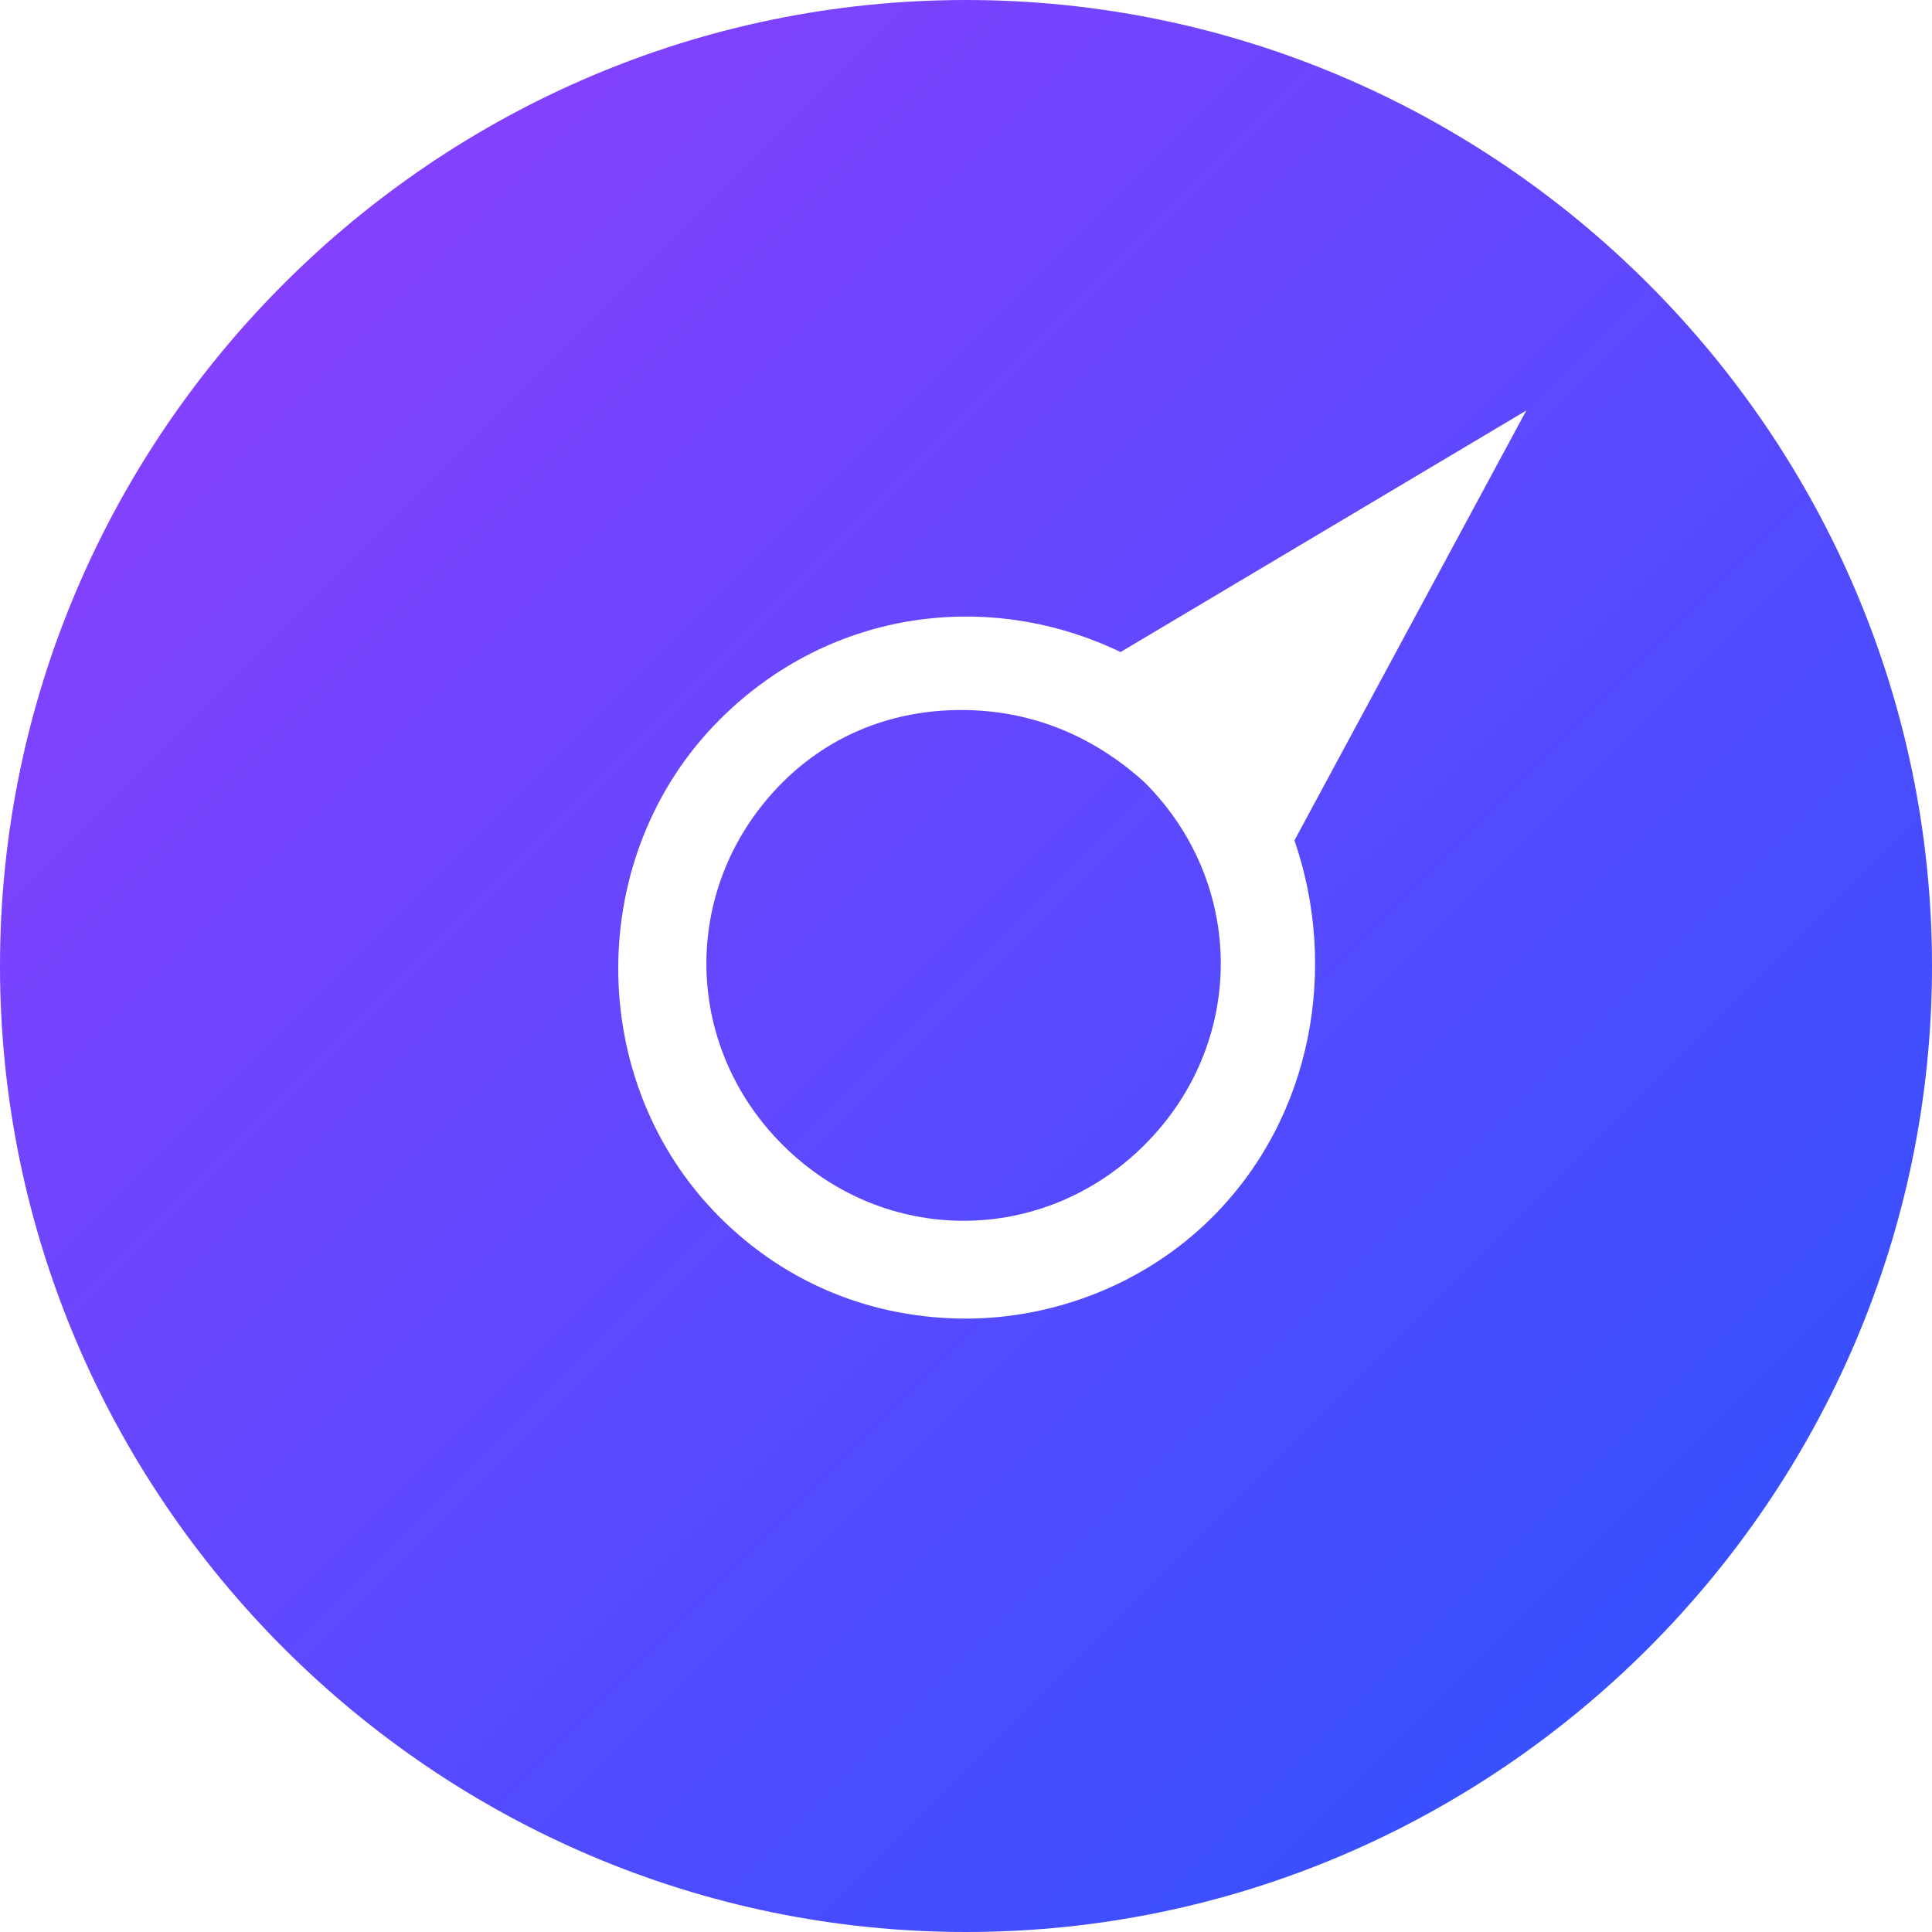 <?xml version="1.0" encoding="UTF-8"?>
<svg width="20px" height="20px" viewBox="0 0 20 20" version="1.1" xmlns="http://www.w3.org/2000/svg" xmlns:xlink="http://www.w3.org/1999/xlink">
    <!-- Generator: Sketch 52.5 (67469) - http://www.bohemiancoding.com/sketch -->
    <title>ic_search</title>
    <desc>Created with Sketch.</desc>
    <defs>
        <linearGradient x1="100%" y1="100%" x2="0%" y2="0%" id="linearGradient-1">
            <stop stop-color="#2853FF" offset="0%"></stop>
            <stop stop-color="#933EFE" offset="100%"></stop>
        </linearGradient>
    </defs>
    <g id="Symbols" stroke="none" stroke-width="1" fill="none" fill-rule="evenodd">
        <g id="ic_search">
            <g>
                <g>
                    <rect id="矩形" fill="#000000" opacity="0" x="0" y="0" width="20" height="20"></rect>
                    <path d="M9.95,7.35 C9.25,7.35 8.6,7.6 8.1,8.1 C7.05,9.15 7.05,10.8 8.1,11.85 C9.15,12.9 10.8,12.9 11.85,11.85 C12.9,10.8 12.9,9.15 11.85,8.1 C11.3,7.6 10.65,7.35 9.95,7.35 Z M10,0 C4.5,0 0,4.5 0,10 C0,15.5 4.5,20 10,20 C15.5,20 20,15.5 20,10 C20,4.5 15.5,0 10,0 Z M12.55,12.6 C11.85,13.3 10.9,13.65 10,13.65 C9.05,13.65 8.15,13.3 7.45,12.6 C6.05,11.2 6.05,8.85 7.45,7.45 C8.6,6.3 10.25,6.1 11.6,6.75 L15.8,4.25 L13.4,8.7 C13.85,10 13.6,11.55 12.55,12.6 Z" id="形状" fill="url(#linearGradient-1)" fill-rule="nonzero"></path>
                </g>
            </g>
        </g>
    </g>
</svg>